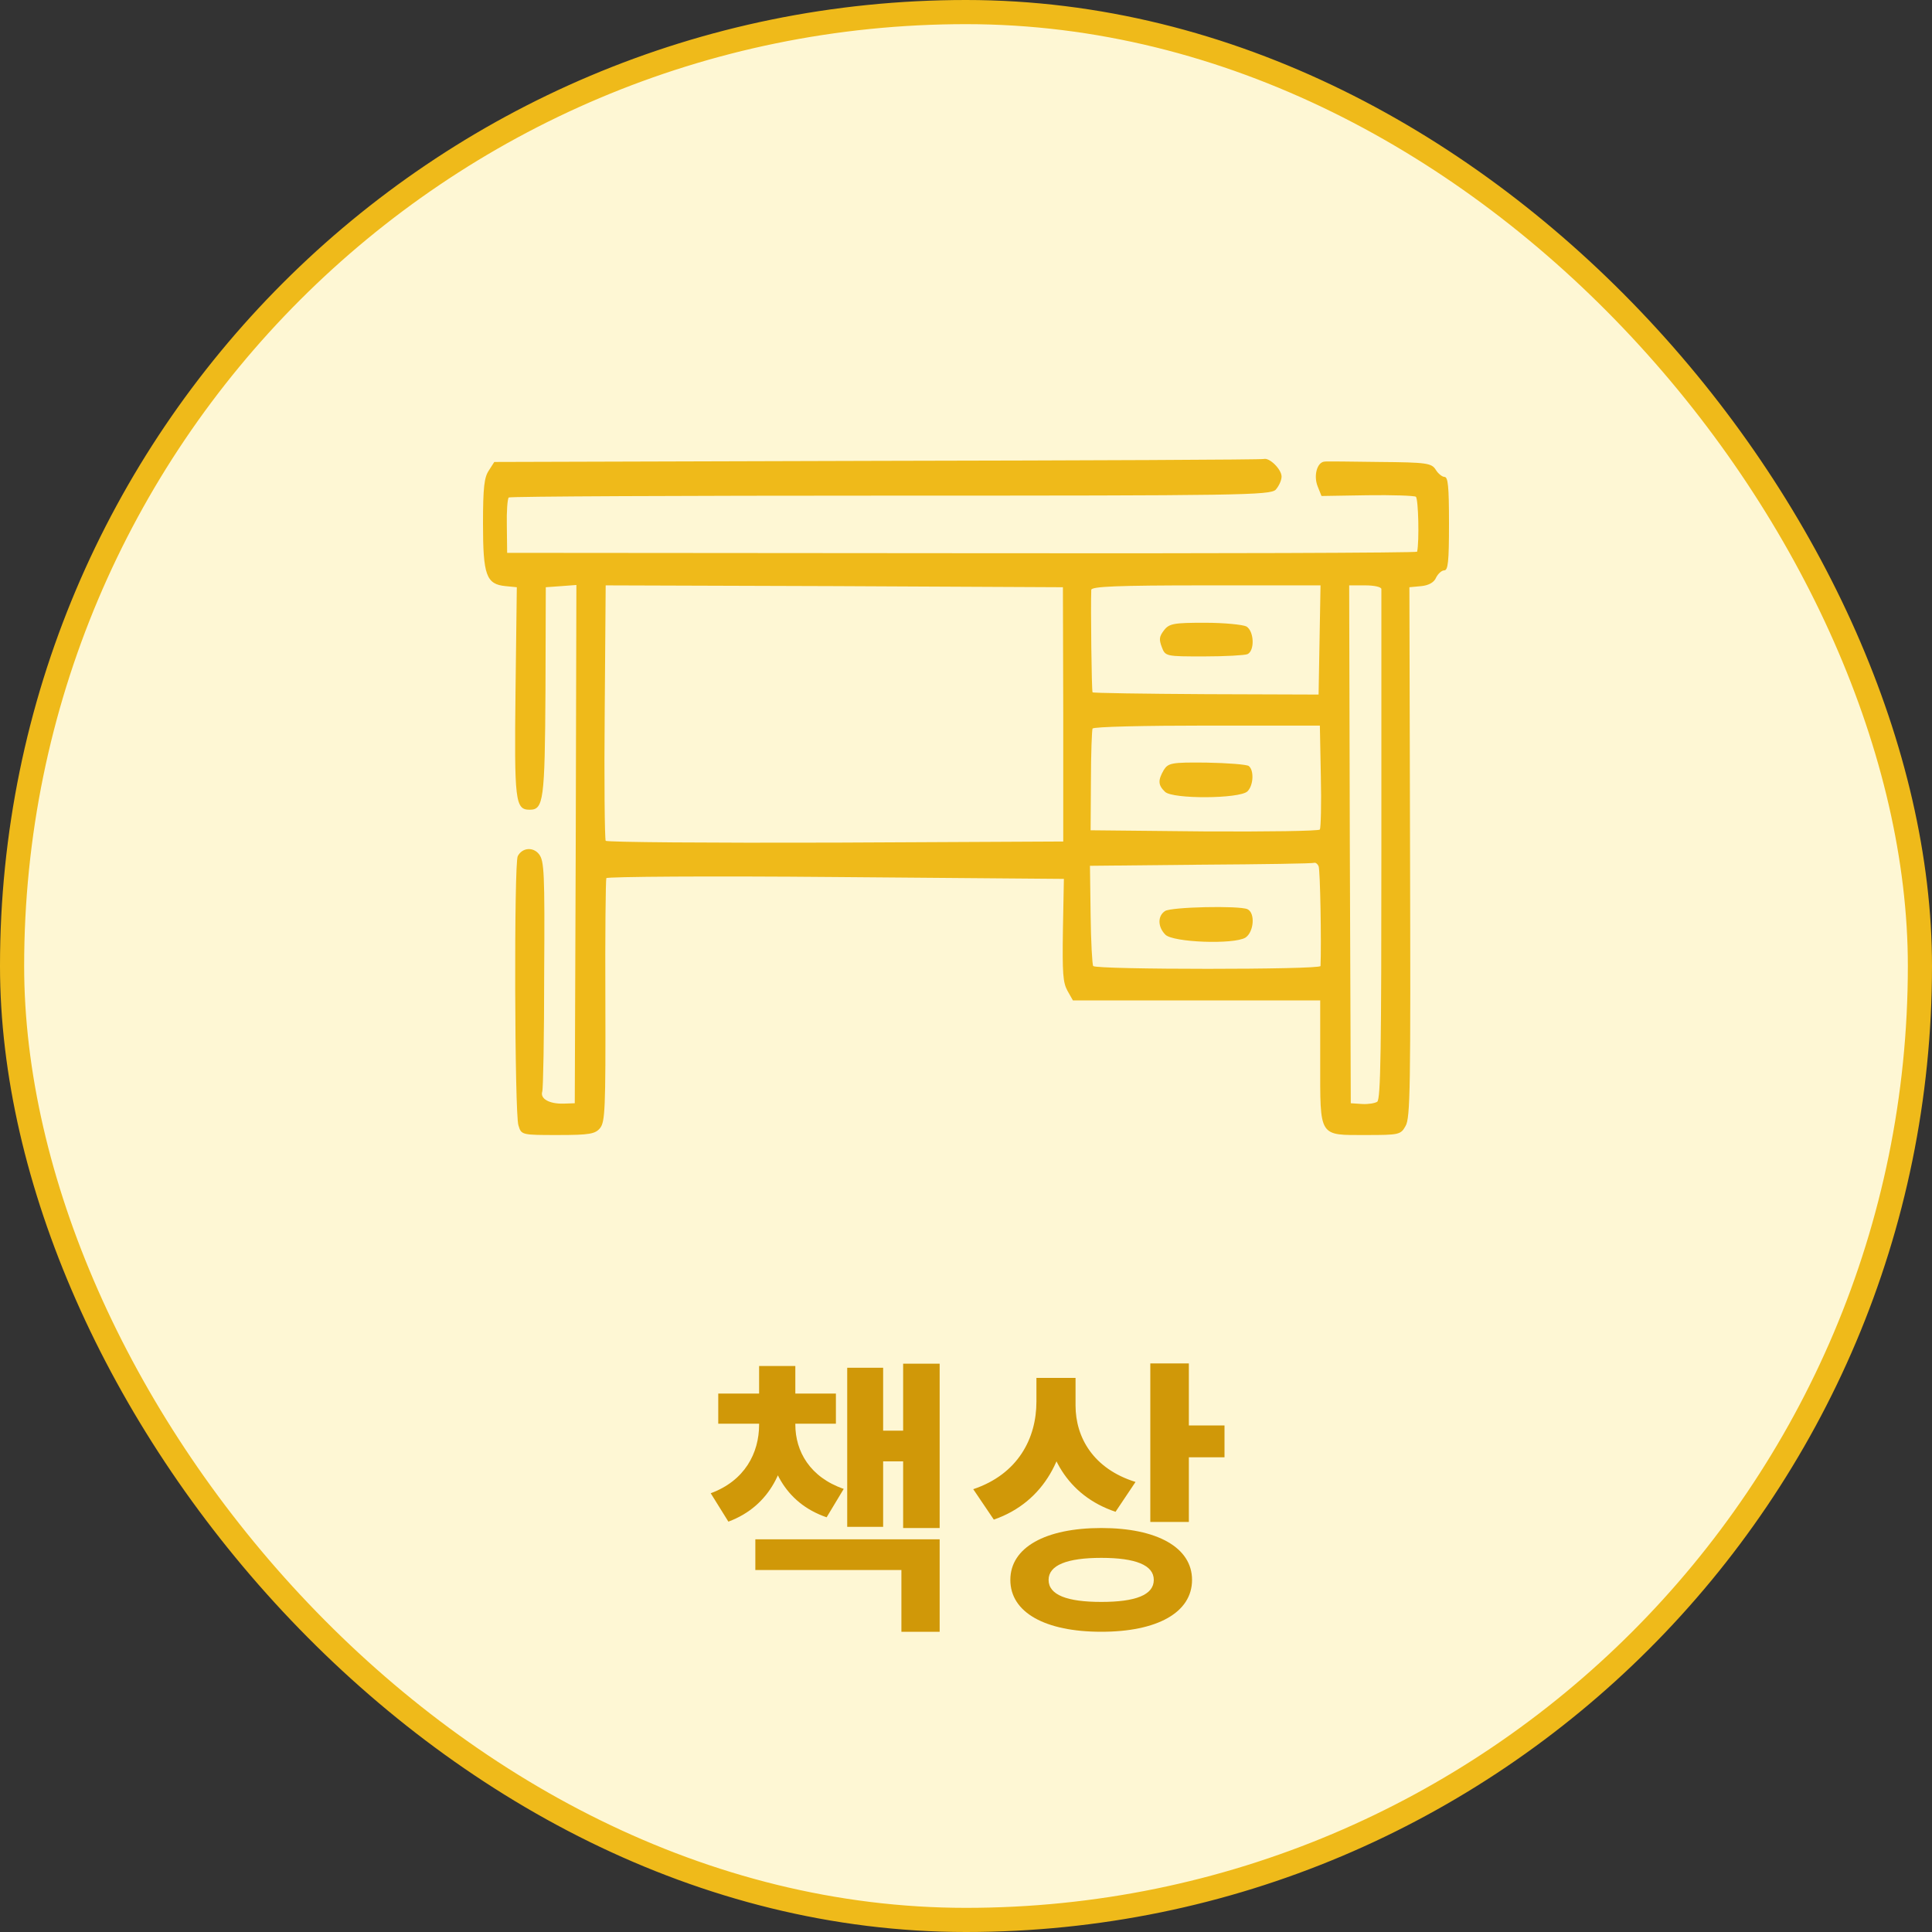 <svg width="80" height="80" viewBox="0 0 80 80" fill="none" xmlns="http://www.w3.org/2000/svg">
<rect x="0" y="0" width="80" height="80" fill="#333333" stroke="none"/>
<rect x="0.5" y="0.5" width="79" height="79" rx="39.5" fill="#FEF7D4"/>
<rect x="0.5" y="0.5" width="79" height="79" rx="39.5" stroke="#EFBA1A"/>
<path d="M31.433 58.64H32.621V58.988C32.621 60.764 31.901 62.36 30.161 63.008L29.429 61.832C30.833 61.316 31.433 60.176 31.433 58.988V58.64ZM31.757 58.64H32.933V58.988C32.933 60.104 33.545 61.172 34.937 61.652L34.229 62.828C32.477 62.228 31.757 60.692 31.757 58.988V58.64ZM29.741 57.704H34.613V58.952H29.741V57.704ZM31.433 56.564H32.933V58.28H31.433V56.564ZM37.397 56.468H38.909V63.272H37.397V56.468ZM36.065 59.24H37.829V60.512H36.065V59.24ZM35.081 56.636H36.569V63.224H35.081V56.636ZM31.277 63.74H38.909V67.568H37.325V65.012H31.277V63.74ZM42.916 57.056H44.224V58.04C44.224 60.248 43.264 62.192 41.152 62.924L40.3 61.664C42.16 61.04 42.916 59.552 42.916 58.04V57.056ZM43.24 57.056H44.536V58.196C44.536 59.528 45.28 60.824 47.02 61.364L46.192 62.6C44.188 61.928 43.24 60.2 43.24 58.196V57.056ZM47.632 56.456H49.228V63.02H47.632V56.456ZM48.784 59.024H50.704V60.344H48.784V59.024ZM45.604 63.272C47.908 63.272 49.36 64.076 49.36 65.42C49.36 66.776 47.908 67.568 45.604 67.568C43.288 67.568 41.836 66.776 41.836 65.42C41.836 64.076 43.288 63.272 45.604 63.272ZM45.604 64.508C44.188 64.508 43.42 64.808 43.42 65.42C43.42 66.044 44.188 66.332 45.604 66.332C47.02 66.332 47.776 66.044 47.776 65.42C47.776 64.808 47.02 64.508 45.604 64.508Z" fill="#D09808"/>
<path d="M36.333 19.083L20.467 19.129L20.24 19.485C20.053 19.764 20 20.167 20 21.684C20 23.821 20.133 24.192 20.933 24.27L21.4 24.316L21.347 28.59C21.293 33.188 21.333 33.529 21.933 33.529C22.507 33.529 22.56 33.157 22.587 28.59L22.6 24.316L23.24 24.27L23.867 24.223L23.84 34.953L23.8 45.683L23.333 45.699C22.747 45.714 22.36 45.498 22.453 45.203C22.493 45.095 22.533 42.896 22.533 40.326C22.56 36.099 22.533 35.65 22.32 35.371C22.08 35.062 21.627 35.093 21.44 35.449C21.28 35.712 21.307 46.148 21.467 46.597C21.587 46.999 21.6 46.999 23.107 46.999C24.427 46.999 24.653 46.953 24.853 46.705C25.053 46.442 25.08 45.916 25.067 41.456C25.053 38.716 25.08 36.424 25.107 36.362C25.147 36.3 29.427 36.269 34.613 36.316L44.053 36.393L44.013 38.514C43.987 40.295 44.013 40.682 44.2 41.023L44.427 41.425H49.547H54.667V43.949C54.667 47.123 54.587 46.999 56.573 46.999C57.933 46.999 58 46.984 58.2 46.628C58.4 46.287 58.413 45.079 58.387 35.278L58.36 24.316L58.853 24.27C59.16 24.239 59.387 24.115 59.467 23.913C59.547 23.759 59.693 23.619 59.8 23.619C59.96 23.619 60 23.279 60 21.684C60 20.136 59.96 19.748 59.813 19.748C59.72 19.748 59.547 19.609 59.453 19.454C59.28 19.176 59.08 19.145 57.133 19.129C55.96 19.114 54.933 19.098 54.84 19.114C54.533 19.145 54.387 19.702 54.56 20.136L54.72 20.538L56.613 20.507C57.64 20.492 58.56 20.523 58.627 20.569C58.733 20.646 58.773 22.427 58.68 22.845C58.68 22.892 50.187 22.923 39.84 22.907L21 22.892L20.987 21.777C20.973 21.173 21.013 20.646 21.067 20.6C21.133 20.554 28.253 20.523 36.88 20.523C51.347 20.523 52.6 20.507 52.827 20.275C52.96 20.12 53.067 19.888 53.067 19.733C53.067 19.439 52.573 18.943 52.333 19.005C52.267 19.036 45.067 19.067 36.333 19.083ZM44.027 29.581V34.845L34.587 34.891C29.4 34.907 25.12 34.876 25.08 34.814C25.04 34.736 25.013 32.337 25.04 29.457L25.08 24.239L34.547 24.27L44.013 24.316L44.027 29.581ZM54.64 26.499L54.6 28.76L49.933 28.744C47.373 28.729 45.253 28.698 45.24 28.667C45.2 28.62 45.16 25.106 45.187 24.424C45.2 24.285 46.24 24.239 49.933 24.239H54.68L54.64 26.499ZM57.2 24.393C57.2 24.471 57.2 29.271 57.2 35.031C57.2 43.438 57.173 45.528 57.027 45.621C56.933 45.683 56.653 45.73 56.4 45.714L55.933 45.683L55.893 34.953L55.867 24.239H56.533C56.893 24.239 57.2 24.301 57.2 24.393ZM54.693 32.135C54.72 33.281 54.693 34.272 54.653 34.349C54.613 34.411 52.467 34.442 49.867 34.427L45.16 34.38L45.173 32.337C45.173 31.206 45.213 30.231 45.24 30.169C45.28 30.091 47.413 30.045 49.987 30.045H54.653L54.693 32.135ZM54.6 35.867C54.667 35.991 54.72 39.056 54.68 40.001C54.667 40.156 45.387 40.156 45.267 40.001C45.227 39.954 45.173 38.994 45.16 37.88L45.133 35.851L49.733 35.805C52.267 35.789 54.373 35.758 54.427 35.727C54.48 35.712 54.56 35.774 54.6 35.867Z" fill="#EFBA1A"/>
<path d="M48.2 26.097C48 26.36 47.987 26.468 48.107 26.794C48.254 27.181 48.28 27.181 49.854 27.181C50.734 27.181 51.534 27.134 51.654 27.088C51.96 26.948 51.934 26.143 51.614 25.942C51.467 25.865 50.694 25.787 49.894 25.787C48.614 25.787 48.414 25.818 48.2 26.097Z" fill="#EFBA1A"/>
<path d="M48.187 31.888C47.947 32.306 47.947 32.507 48.24 32.786C48.547 33.095 51.32 33.08 51.653 32.77C51.907 32.522 51.933 31.888 51.706 31.717C51.613 31.655 50.827 31.593 49.96 31.578C48.507 31.562 48.373 31.593 48.187 31.888Z" fill="#EFBA1A"/>
<path d="M48.24 37.725C47.933 37.926 47.933 38.375 48.253 38.7C48.56 39.025 51.093 39.118 51.573 38.824C51.92 38.592 51.987 37.802 51.653 37.647C51.307 37.493 48.48 37.554 48.24 37.725Z" fill="#EFBA1A"/>
</svg>
